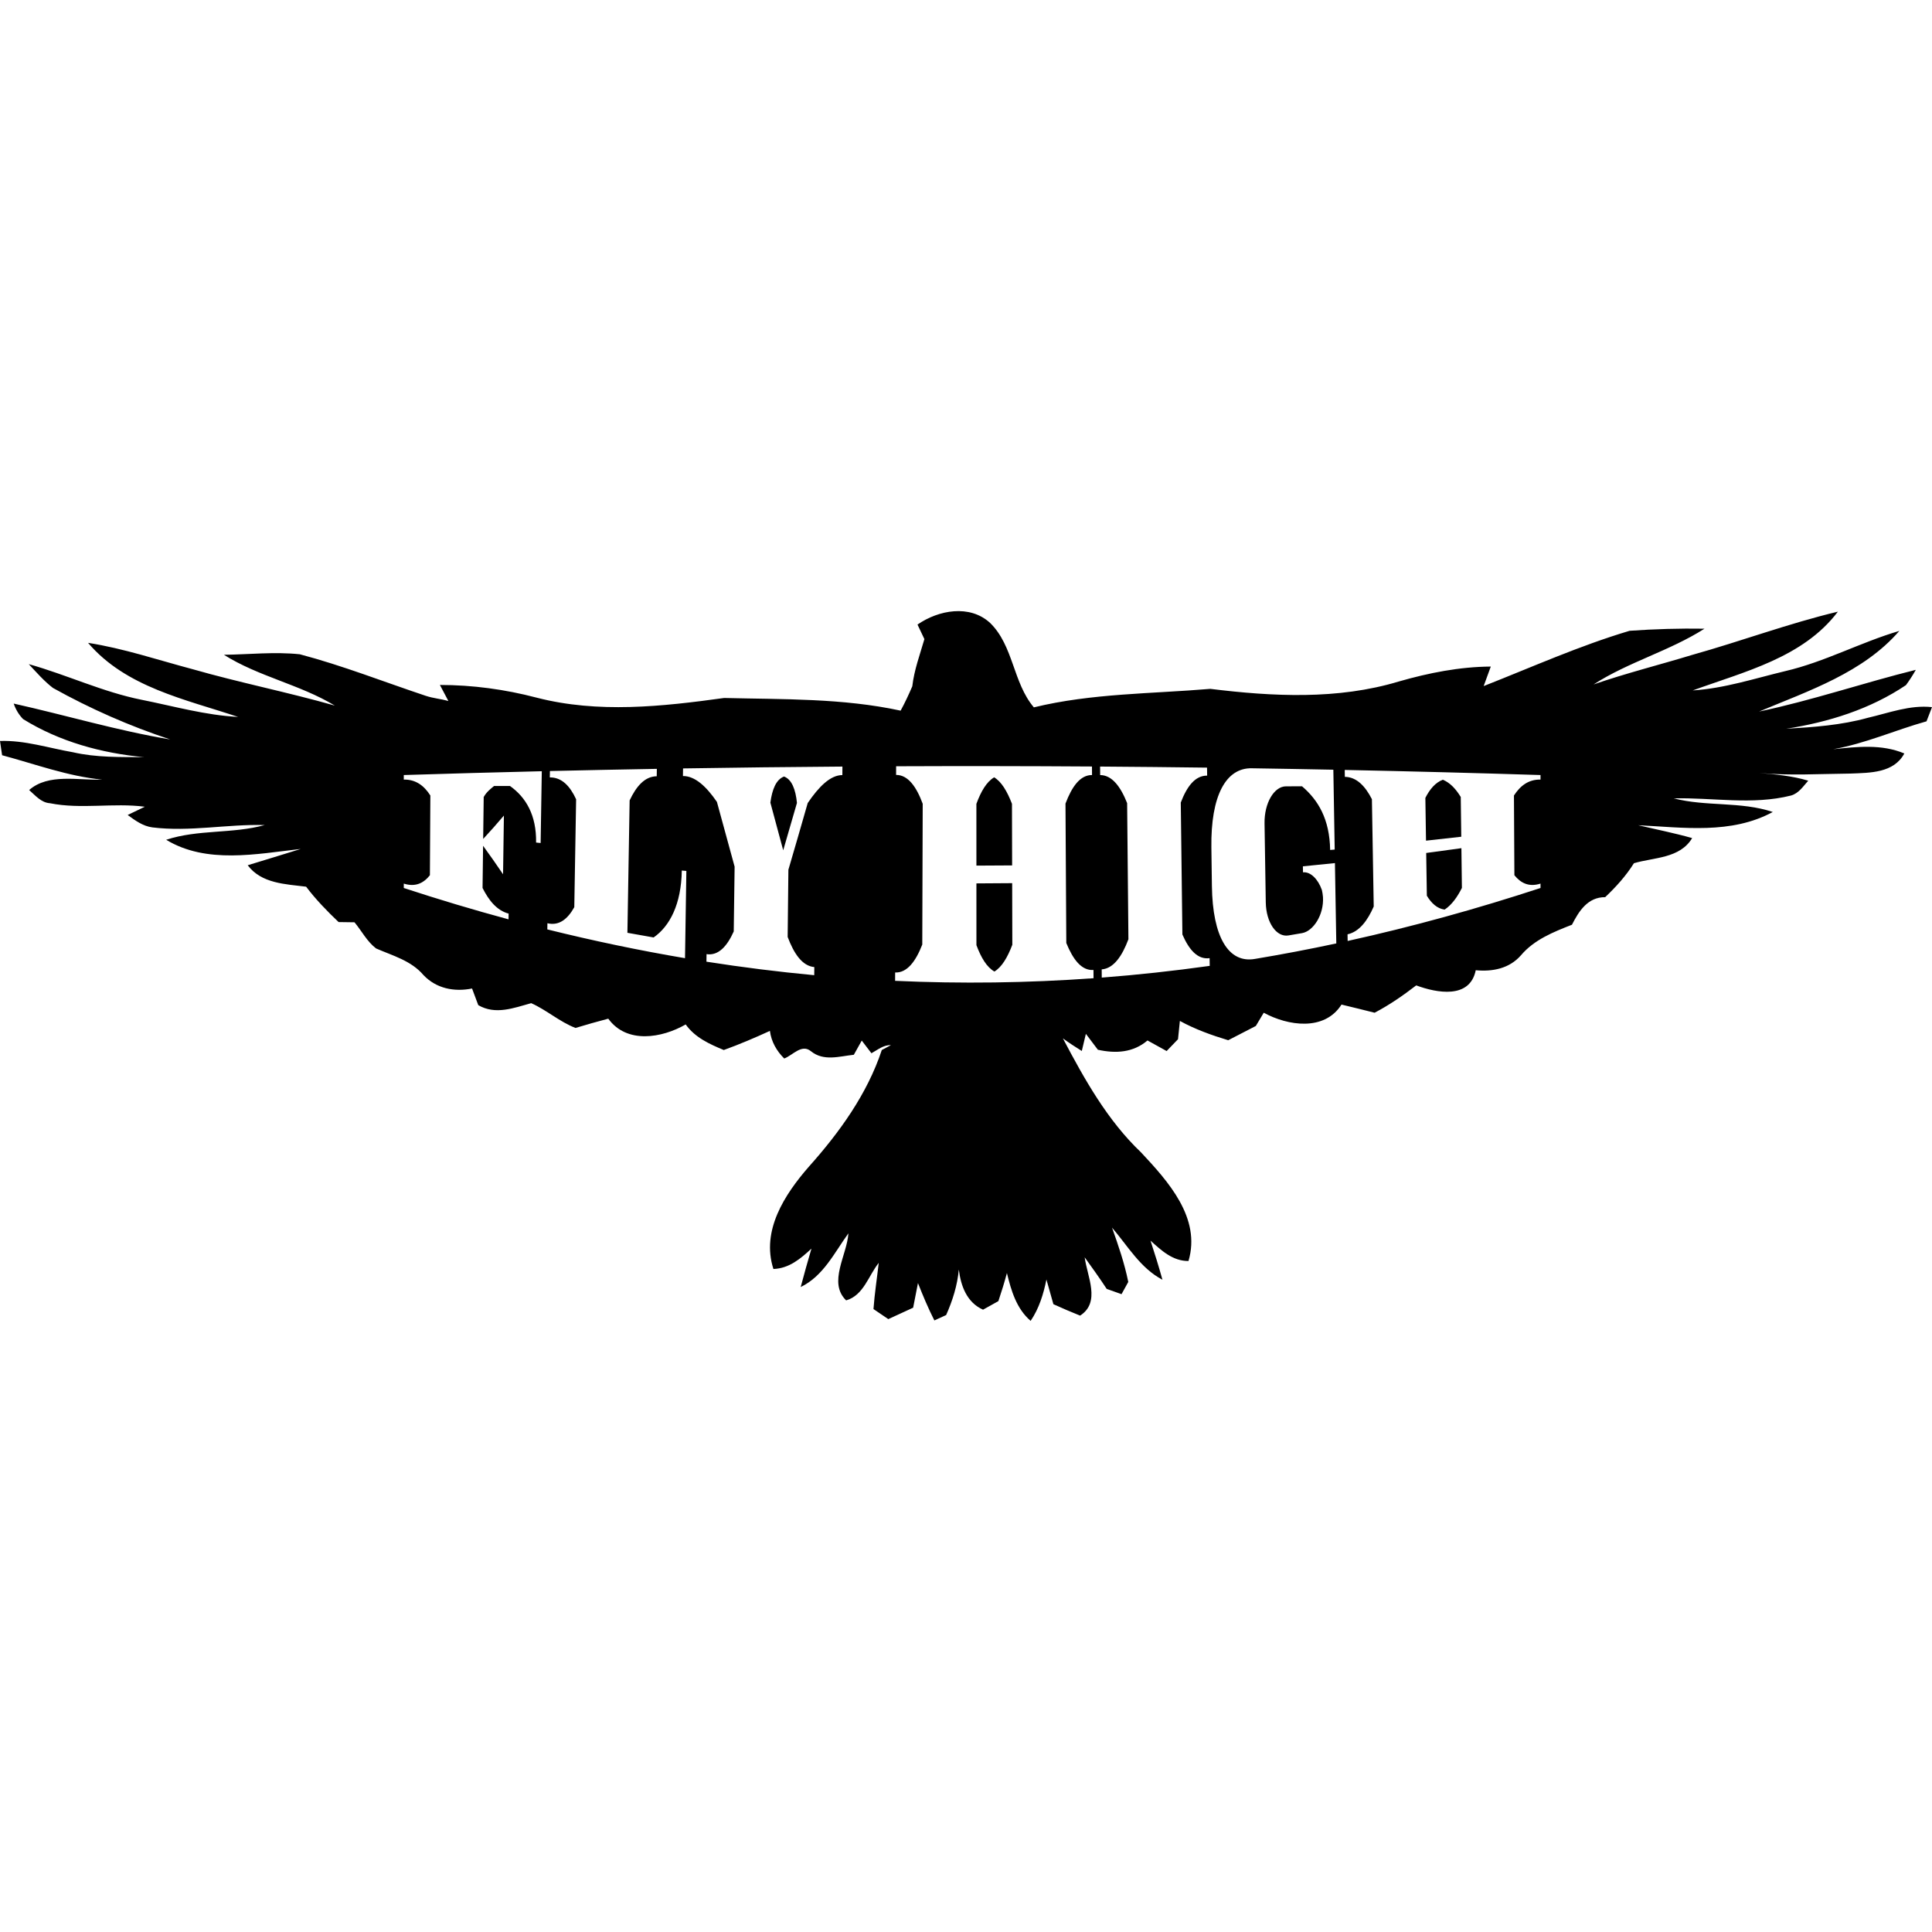 <?xml version="1.0" encoding="utf-8"?>
<!-- Generator: Adobe Illustrator 16.0.0, SVG Export Plug-In . SVG Version: 6.00 Build 0)  -->
<!DOCTYPE svg PUBLIC "-//W3C//DTD SVG 1.1//EN" "http://www.w3.org/Graphics/SVG/1.1/DTD/svg11.dtd">
<svg version="1.1" id="圖層_1" xmlns="http://www.w3.org/2000/svg" xmlns:xlink="http://www.w3.org/1999/xlink" x="0px" y="0px"
	 width="2500px" height="2500px" viewBox="0 0 2500 2500" enable-background="new 0 0 2500 2500" xml:space="preserve">
<path d="M2500,915.025c-28.561-3.073-55.655,7.471-82.898,13.769c-34.42,9.595-70.228,12.154-105.676,14.207
	c54.707-8.496,108.678-25.338,154.887-56.462c4.617-6.297,8.864-12.89,12.744-19.773c-67.813,16.842-134.16,39.546-202.781,53.971
	c64.151-26.876,134.746-50.308,181.47-104.353c-50.09,14.718-96.521,40.13-147.489,51.993
	c-39.691,9.521-78.869,22.411-119.882,25.045c66.644-24.313,142.803-42.326,187.843-101.937
	c-63.784,15.232-125.229,38.224-188.281,55.876c-42.547,12.961-85.755,23.724-127.864,38.3
	c45.257-29.147,98.132-43.208,143.535-72.133c-32.296-0.514-64.662,0.439-96.886,2.709c-64.59,19.187-126.254,46.942-188.862,71.548
	c2.267-6.297,6.954-18.97,9.224-25.267c-40.494,0.293-80.336,8.203-119.075,19.334c-78.943,23.799-163.014,19.479-243.864,9.52
	c-76.16,6.444-153.565,5.711-228.336,23.946c-27.169-32.002-26.217-79.601-56.609-109.262
	c-26.361-24.238-66.789-16.695-93.958,2.124c2.931,6.297,5.933,12.522,8.935,18.82c-5.857,20.14-13.254,40.059-15.671,61.078
	c-4.611,10.691-9.521,21.312-15.085,31.488c-74.989-16.256-152.101-14.5-228.336-16.402c-80.119,11.13-163.235,20.136-242.765-0.439
	c-40.792-10.691-82.828-16.407-125.083-16.407c3.662,6.957,7.325,13.844,10.987,20.801c-10.841-3.078-18.77-3.297-29.293-6.74
	c-54.267-18.088-107.651-39.178-162.943-53.753c-32.588-3.441-65.543,0.222-98.206,0.661
	c44.821,28.268,98.206,38.375,143.538,65.761c-60.856-17.356-123.105-29.657-183.962-47.088
	c-44.964-11.937-89.343-26.947-135.406-34.126c49.065,57.562,125.89,73.015,194.214,95.861
	c-42.401-2.195-83.414-13.915-124.862-22.189c-50.311-10.031-96.885-32.366-146.097-46.135
	c10.031,10.691,19.697,21.896,31.341,30.831c48.334,26.948,99.156,49.284,151.738,66.64
	c-68.471-11.423-134.968-31.342-202.56-46.428c2.634,7.689,6.664,14.425,12.154,20.065c47.234,29.293,101.426,44.086,156.5,49.284
	c-30.761-0.218-61.81,0.589-91.981-6.369C63.056,967.971,32.149,957.719,0,958.818c0.66,4.615,2.053,13.839,2.709,18.455
	c42.844,11.499,84.952,27.169,129.331,31.563c-30.832,1.096-69.428-8.349-94.326,13.476c7.985,6.954,15.524,16.328,26.951,17.063
	c40.423,8.129,81.946-0.807,122.738,4.537l-22.19,10.695c9.592,7.028,19.698,14.425,31.927,16.035
	c48.48,6.008,96.886-4.391,145.366-3.002c-41.74,11.498-85.973,5.419-127.495,19.041c52.285,31.635,116.804,18.38,174.144,11.866
	c-22.846,7.247-45.767,13.986-68.617,21.09c17.72,23.728,48.844,24.385,75.574,27.754c12.522,16.549,27.022,31.488,42.038,45.771
	c5.197,0.071,15.449,0.218,20.575,0.292c9.303,11.206,16.185,24.899,27.904,33.834c21.604,9.445,45.475,15.743,61.367,34.49
	c16.549,17.432,39.838,21.972,62.834,17.356c2.634,7.179,5.344,14.354,8.053,21.532c22.264,12.962,45.846,3.658,68.474-2.562
	c19.99,8.859,36.689,24.092,57.34,32.074c14.062-4.319,28.194-8.204,42.401-12.01c23.949,32.952,69.277,25.192,100.181,7.468
	c12.012,16.917,30.76,25.413,49.287,33.103c20.286-7.325,40.131-15.817,59.686-24.752c1.831,13.985,8.638,25.923,18.526,35.736
	c11.131-4.173,22.553-19.405,34.637-9.374c16.554,13.329,36.543,6.519,55.438,4.54c2.562-4.611,7.688-13.769,10.252-18.38
	c3.152,4.102,9.449,12.301,12.522,16.402c7.91-4.319,15.6-10.909,25.191-10.47l-11.787,6.297
	c-18.824,56.9-54.852,106.773-94.544,151.152c-31.195,35.808-61.734,82.604-45.695,132.183
	c20.211-0.661,35.222-13.329,49.208-26.362c-4.83,16.475-9.517,33.098-13.911,49.723c29.364-14.207,43.5-44.304,61.734-69.495
	c-1.76,28.265-26.729,63.565-2.931,86.779c22.704-6.593,28.783-31.856,42.184-48.556c-2.271,19.92-5.348,39.692-6.811,59.758
	c4.758,3.224,14.353,9.812,19.187,13.036c10.766-4.904,21.457-9.812,32.149-14.792c2.049-10.617,4.101-21.312,6.225-31.857
	c6.443,16.332,13.255,32.589,21.236,48.334c3.809-1.756,11.423-5.2,15.232-6.956c8.349-18.749,14.571-38.446,16.402-58.88
	c2.639,21.312,10.398,42.623,31.346,51.922c6.59-3.734,13.254-7.396,19.844-11.06c4.031-12.008,7.765-24.092,11.059-36.321
	c5.495,22.629,12.302,46.063,30.686,61.881c10.909-16.11,16.625-34.637,20.43-53.531c3.077,10.616,6.008,21.236,9.01,31.928
	c11.349,5.201,22.922,10.105,34.566,14.793c27.021-17.428,9.152-50.529,5.929-75.428c9.667,13.475,19.408,26.947,28.489,40.861
	c4.759,1.686,14.426,5.127,19.188,6.812c2.194-3.956,6.589-11.861,8.714-15.817c-4.834-24.096-12.816-47.234-21.02-70.302
	c20.434,23.724,36.544,52.36,65.251,67.446c-4.687-16.992-9.96-33.834-15.453-50.604c14.061,12.744,28.707,26.509,49.141,26.362
	c16.549-55.655-26.22-102.961-61.296-140.457c-43.723-41.598-73.308-94.762-101.208-147.637c7.91,5.787,16.113,11.131,24.459,16.332
	c1.317-5.565,3.956-16.624,5.273-22.189c5.126,6.882,10.327,13.765,15.524,20.575c23.07,5.126,45.624,3.809,64.226-12.008
	c8.204,4.54,16.479,9.152,24.753,13.692c4.904-5.125,9.813-10.252,14.717-15.302c0.661-5.934,1.832-17.725,2.418-23.657
	c19.771,10.838,41.013,18.455,62.541,24.974c11.861-6.15,23.799-12.376,35.736-18.456c3.445-5.711,6.811-11.422,10.252-17.134
	c31.199,16.988,78.435,24.31,100.623-10.549c14.279,3.37,28.486,6.958,42.84,10.549c19.042-9.96,36.766-22.265,53.828-35.372
	c26.509,9.812,69.424,18.016,77.038-19.626c21.825,2.048,43.429-2.124,58.439-19.259c17.138-20.287,41.962-30.175,66.058-39.62
	c9.006-17.724,20.505-35.812,42.986-35.665c13.986-13.255,26.947-27.534,37.199-43.939c26.221-7.69,59.465-6.005,75.357-32.513
	c-22.996-6.519-46.503-11.206-69.788-16.625c58.437,2.856,120.171,12.083,174.146-17.139
	c-41.377-13.911-86.123-6.735-128.231-17.648c50.529-1.17,101.865,8.935,151.812-3.659c10.031-2.86,15.742-11.937,22.261-19.187
	c-20.58-6.226-41.962-8.132-63.273-9.959c39.252,3.588,78.651,1.096,117.979,0.731c25.19-1.028,55.948-0.514,69.641-25.998
	c-29.293-12.377-61.291-8.714-91.978-5.495c41.448-7.321,80.188-24.752,120.686-36.104
	C2494.656,928.794,2498.169,919.641,2500,915.025z M699.568,1090.852c-1.954-0.198-3.912-0.403-5.87-0.605
	c0.574-35.677-13.345-58.677-33.75-73.161c-6.87-0.021-13.741-0.032-20.603-0.048c-5.106,4.232-9.564,7.602-13.432,14.263
	c-0.226,18.107-0.459,36.211-0.688,54.311c8.911-9.6,17.854-19.702,26.821-30.274c-0.36,25.325-0.724,50.651-1.084,75.977
	c-8.599-12.731-17.213-25.028-25.848-36.867c-0.229,18.19-0.463,36.377-0.688,54.563c7.922,15.845,18.353,29.167,33.73,33.197
	c-0.036,2.471-0.075,4.948-0.11,7.42c-45.502-12.293-90.703-25.856-135.548-40.57c0-1.895,0-3.793,0-5.688
	c14.958,4.754,25.678-0.534,33.802-10.833c0.193-34.379,0.388-68.767,0.578-103.154c-8.105-12.812-19.021-20.928-34.379-20.6
	c0-1.966,0-3.928,0-5.894c59.519-1.871,119.046-3.516,178.578-4.932C700.574,1028.928,700.07,1059.895,699.568,1090.852z
	 M886.406,1239.889c-59.741-10.114-119.186-22.593-178.183-37.248c0.047-2.658,0.09-5.315,0.134-7.974
	c15.239,3.671,26.318-5.624,34.771-20.761c0.794-46.546,1.582-93.097,2.373-139.663c-7.918-17.181-18.677-28.505-34.043-28.268
	c0.048-2.752,0.087-5.51,0.135-8.262c46.126-1.076,92.246-2.017,138.373-2.821c-0.051,3.196-0.106,6.392-0.154,9.588
	c-15.584,0.182-26.541,13.148-35.064,31.223c-0.961,57.119-1.926,114.234-2.888,171.333c11.292,2.08,22.597,4.094,33.909,6.028
	c20.963-14.527,35.803-43.144,36.468-86.589c1.974,0.174,3.943,0.34,5.909,0.502
	C887.568,1164.619,886.987,1202.254,886.406,1239.889z M1090.002,1002.941c-15.596,0.063-30.473,15.042-44.826,36.184
	c-8.31,29.075-16.644,57.866-25.002,86.32c-0.32,28.981-0.637,57.965-0.953,86.941c8.049,21.395,18.744,37.576,34.494,39.012
	c-0.036,3.501-0.067,7.001-0.099,10.498c-46.622-4.367-93.151-10.214-139.504-17.482c0.047-3.252,0.095-6.503,0.142-9.754
	c15.454,2.349,26.674-10.367,35.203-29.376c0.379-27.936,0.755-55.877,1.135-83.813c-7.653-28.335-15.287-56.284-22.905-83.805
	c-13.84-20.243-28.589-33.636-43.964-33.481c0.052-3.288,0.099-6.574,0.15-9.861c68.735-1.095,137.475-1.895,206.214-2.385
	C1090.061,995.604,1090.029,999.275,1090.002,1002.941z M1158.262,1269.193c0.016-3.604,0.032-7.202,0.052-10.806
	c15.567,0.688,26.729-14.615,35.104-36.132c0.185-60.727,0.375-121.452,0.561-182.174c-8.164-22.15-19.064-37.386-34.446-37.342
	c0.019-3.733,0.036-7.468,0.055-11.197c84.47-0.356,168.94-0.253,253.41,0.309c0.023,3.678,0.055,7.36,0.079,11.042
	c-15.387-0.067-26.022,14.976-34.345,36.943c0.349,60.141,0.696,120.281,1.053,180.421c8.63,21.118,19.606,35.977,35.166,34.893
	c0.024,3.553,0.052,7.104,0.08,10.66C1329.556,1271.978,1243.828,1273.113,1158.262,1269.193z M1425.669,1265.017
	c-0.023-3.54-0.055-7.08-0.083-10.624c15.549-1.163,26.493-17.4,34.578-39c-0.558-58.712-1.112-117.429-1.661-176.15
	c-8.437-21.3-19.52-36.238-34.901-36.31c-0.028-3.67-0.06-7.341-0.088-11.012c46.131,0.325,92.258,0.787,138.389,1.388
	c0.048,3.449,0.095,6.895,0.143,10.343c-15.592-0.134-26.152,13.982-34.131,34.839c0.969,78.818,1.124,91.508,2.097,170.727
	c8.516,19.528,19.535,32.763,35.218,30.63c0.048,3.326,0.087,6.653,0.139,9.979
	C1518.924,1256.354,1472.339,1261.433,1425.669,1265.017z M1623.799,1240.85c-34.051,5.944-54.721-28.232-55.604-94.473
	c-0.229-16.592-0.455-33.181-0.681-49.773c-0.894-66.647,18.614-103.281,52.515-102.466c17.412,0.269,34.822,0.557,52.234,0.866
	c17.691,0.313,35.38,0.645,53.076,0.997c0.586,34.451,1.171,68.897,1.757,103.336c-1.958,0.174-3.925,0.344-5.891,0.51
	c-0.676-39.949-15.417-64.448-36.356-82.378c-5.261,0.012-10.529,0.024-15.797,0.033c-1.615,0.003-3.236,0.011-4.847,0.011
	c-15.587-0.087-28.308,21.742-27.904,47.859c0.534,34.091,1.067,68.178,1.605,102.265c0.403,26.109,13.836,45.526,29.444,42.8
	c5.9-0.988,11.802-1.994,17.7-3.021c14.325-2.615,28.312-23.681,26.864-46.76c-0.273-3.267-0.739-6.162-1.42-9.045
	c-4.869-13.851-14.528-23.827-24.425-22.834c-0.043-2.587-0.087-5.169-0.13-7.752c13.828-1.337,27.647-2.733,41.455-4.192
	c0.594,34.656,1.184,69.312,1.775,103.958C1694.168,1228.276,1659.033,1234.972,1623.799,1240.85z M1993.419,1008.784
	c-15.358-0.325-26.064,7.788-34.379,20.6c0.189,34.387,0.384,68.774,0.577,103.154c8.33,10.245,18.836,15.592,33.802,10.833
	c0,1.895,0,3.793,0,5.688c-82.108,26.943-165.438,50.011-249.561,68.546c-0.055-2.872-0.099-5.743-0.149-8.611
	c15.314-3.283,25.997-17.934,33.885-35.997c-0.783-46.277-1.566-92.567-2.35-138.863c-8.488-16.64-19.646-28.7-35.016-28.906
	c-0.053-2.975-0.1-5.952-0.151-8.927c84.454,1.74,168.904,3.935,253.342,6.589
	C1993.419,1004.855,1993.419,1006.817,1993.419,1008.784z"/>
<path d="M1031.249,1038.986c-1.716-17.348-6.637-30.408-16.707-34.166c-10.37,3.873-15.37,16.766-17.68,33.782
	c5.525,20.385,11.059,40.949,16.608,61.671C1019.407,1080.011,1025.333,1059.574,1031.249,1038.986z"/>
<path d="M1263.474,1143.11c0.009,26.639,0.017,53.279,0.023,79.917c5.969,16.133,13.444,28.617,23.266,34.134
	c9.6-5.763,17.035-18.408,23.174-34.632c-0.063-26.576-0.13-53.156-0.197-79.728
	C1294.321,1142.987,1278.896,1143.09,1263.474,1143.11z"/>
<path d="M1309.479,1040.117c-6.166-16.094-13.567-28.592-23.064-34.253c-9.687,5.648-17.059,18.163-22.968,34.312
	c0.008,26.639,0.016,53.278,0.023,79.921c15.406-0.021,30.808-0.103,46.21-0.258
	C1309.612,1093.265,1309.545,1066.693,1309.479,1040.117z"/>
<path d="M1846.341,1159.058c6.004,9.931,13.42,16.679,23.021,17.96c9.294-6.214,16.442-16.288,22.335-28.055
	c-0.217-17.139-0.431-34.281-0.648-51.427c-15.16,2.136-30.349,4.209-45.55,6.206
	C1845.783,1122.182,1846.06,1140.622,1846.341,1159.058z"/>
<path d="M1890.862,1082.728c-0.218-17.142-0.436-34.285-0.649-51.431c-6.225-10.22-13.692-18.44-23.217-22.333
	c-9.628,3.667-16.865,12.187-22.577,23.519c0.277,18.443,0.558,36.883,0.834,55.327
	C1860.473,1086.173,1875.678,1084.48,1890.862,1082.728z"/>
</svg>

